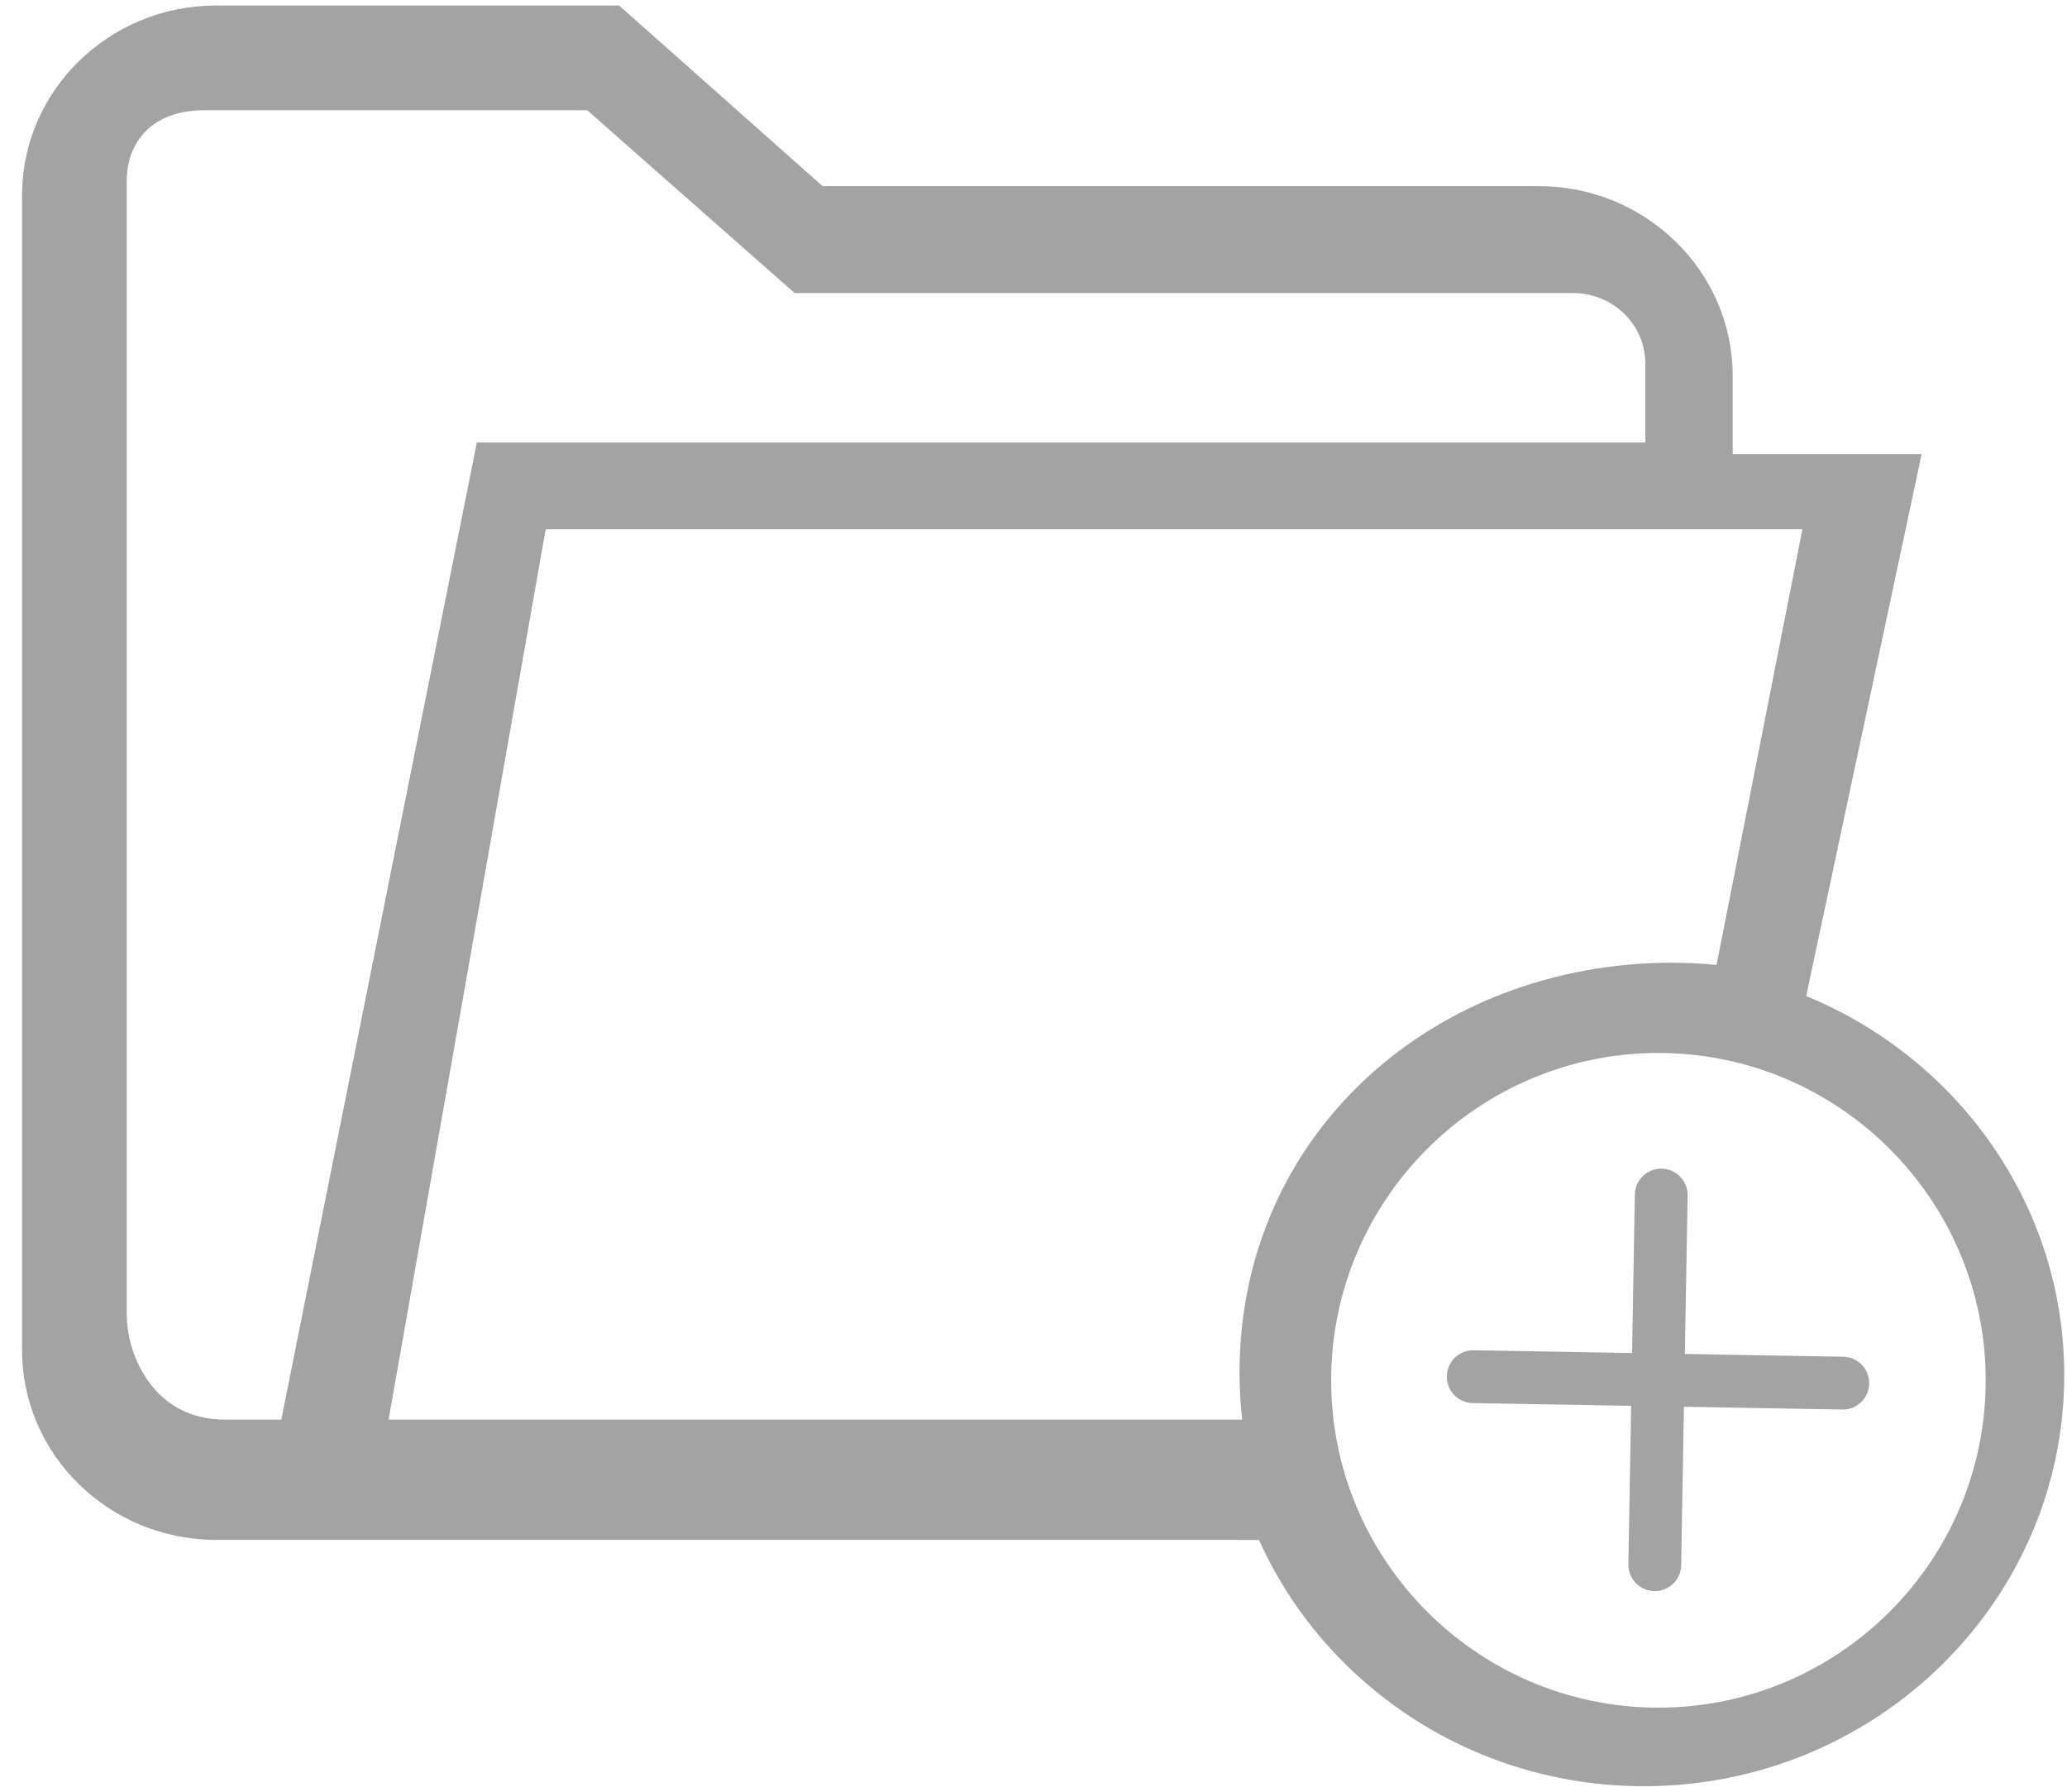 <?xml version="1.0" encoding="UTF-8"?>
<svg width="90px" height="78px" viewBox="0 0 90 78" version="1.1" xmlns="http://www.w3.org/2000/svg" xmlns:xlink="http://www.w3.org/1999/xlink">
    <!-- Generator: Sketch 55.2 (78181) - https://sketchapp.com -->
    <title>icFolderEmpty</title>
    <desc>Created with Sketch.</desc>
    <defs>
        <path d="M77.684,43.121 C84.277,45.83 88.919,52.206 88.92,59.625 C88.92,69.493 80.709,77.52 70.616,77.52 C63.133,77.52 56.692,73.102 53.857,66.798 L8.447,66.796 C3.789,66.796 2.84217094e-14,63.091 2.84217094e-14,58.537 L2.84217094e-14,8.259 C2.84217094e-14,3.705 3.789,2.20268248e-13 8.448,2.20268248e-13 L25.997,2.20268248e-13 L34.857,7.863 L66.037,7.863 C70.694,7.863 74.483,11.568 74.483,16.122 L74.483,19.528 L82.711,19.528 L77.684,43.121 Z M4.56,57 C4.56,58.686 5.681,61.56 8.831,61.56 L11.288,61.56 L19.803,19.023 L70.68,19.023 L70.68,15.576 C70.68,13.89 69.267,12.518 67.532,12.518 C38.453,12.518 27.549,12.518 34.818,12.518 C34.818,12.518 34.425,12.518 33.64,12.518 L32.426,11.449 L24.609,4.56 L7.922,4.56 C5.681,4.56 4.56,5.932 4.56,7.618 L4.56,57 Z M22.8,22.8 L15.96,61.56 L53.125,61.56 C53.053,60.89 53.01,60.212 53.01,59.523 C53.01,49.128 61.462,41.671 71.851,41.671 C72.502,41.671 73.146,41.705 73.78,41.769 L77.52,22.8 L73.526,22.8 L70.318,22.8 L22.8,22.8 Z M71.25,74.1 C79.108,74.1 85.5,67.707 85.5,59.85 C85.5,51.993 79.107,45.6 71.25,45.6 C63.393,45.6 57,51.993 57,59.85 C57,67.707 63.393,74.1 71.25,74.1 Z M72.401,58.702 L79.298,58.823 C79.933,58.834 80.438,59.357 80.427,59.992 C80.416,60.627 79.893,61.133 79.258,61.122 L72.361,61.001 L72.241,67.898 C72.23,68.533 71.706,69.038 71.071,69.027 C70.436,69.016 69.931,68.493 69.942,67.858 L70.062,60.961 L63.165,60.841 C62.531,60.83 62.025,60.306 62.036,59.671 C62.047,59.036 62.571,58.531 63.206,58.542 L70.102,58.662 L70.223,51.766 C70.234,51.131 70.757,50.625 71.392,50.636 C72.027,50.647 72.533,51.171 72.522,51.806 L72.401,58.702 Z" id="path-1"></path>
    </defs>
    <g id="Main-screens-Stage-1" stroke="none" stroke-width="1" fill="none" fill-rule="evenodd">
        <g id="Filter_Inbox-empty-folder-" transform="translate(-145, -237)">
            <g id="AddToFolder" transform="translate(145.96, 237.24)">
                <mask id="mask-2" fill="white">
                    <use xlink:href="#path-1"></use>
                </mask>
                <use id="icFolderEmpty" fill-opacity="0.6" fill="#666666" fill-rule="nonzero" xlink:href="#path-1"></use>
            </g>
        </g>
    </g>
</svg>